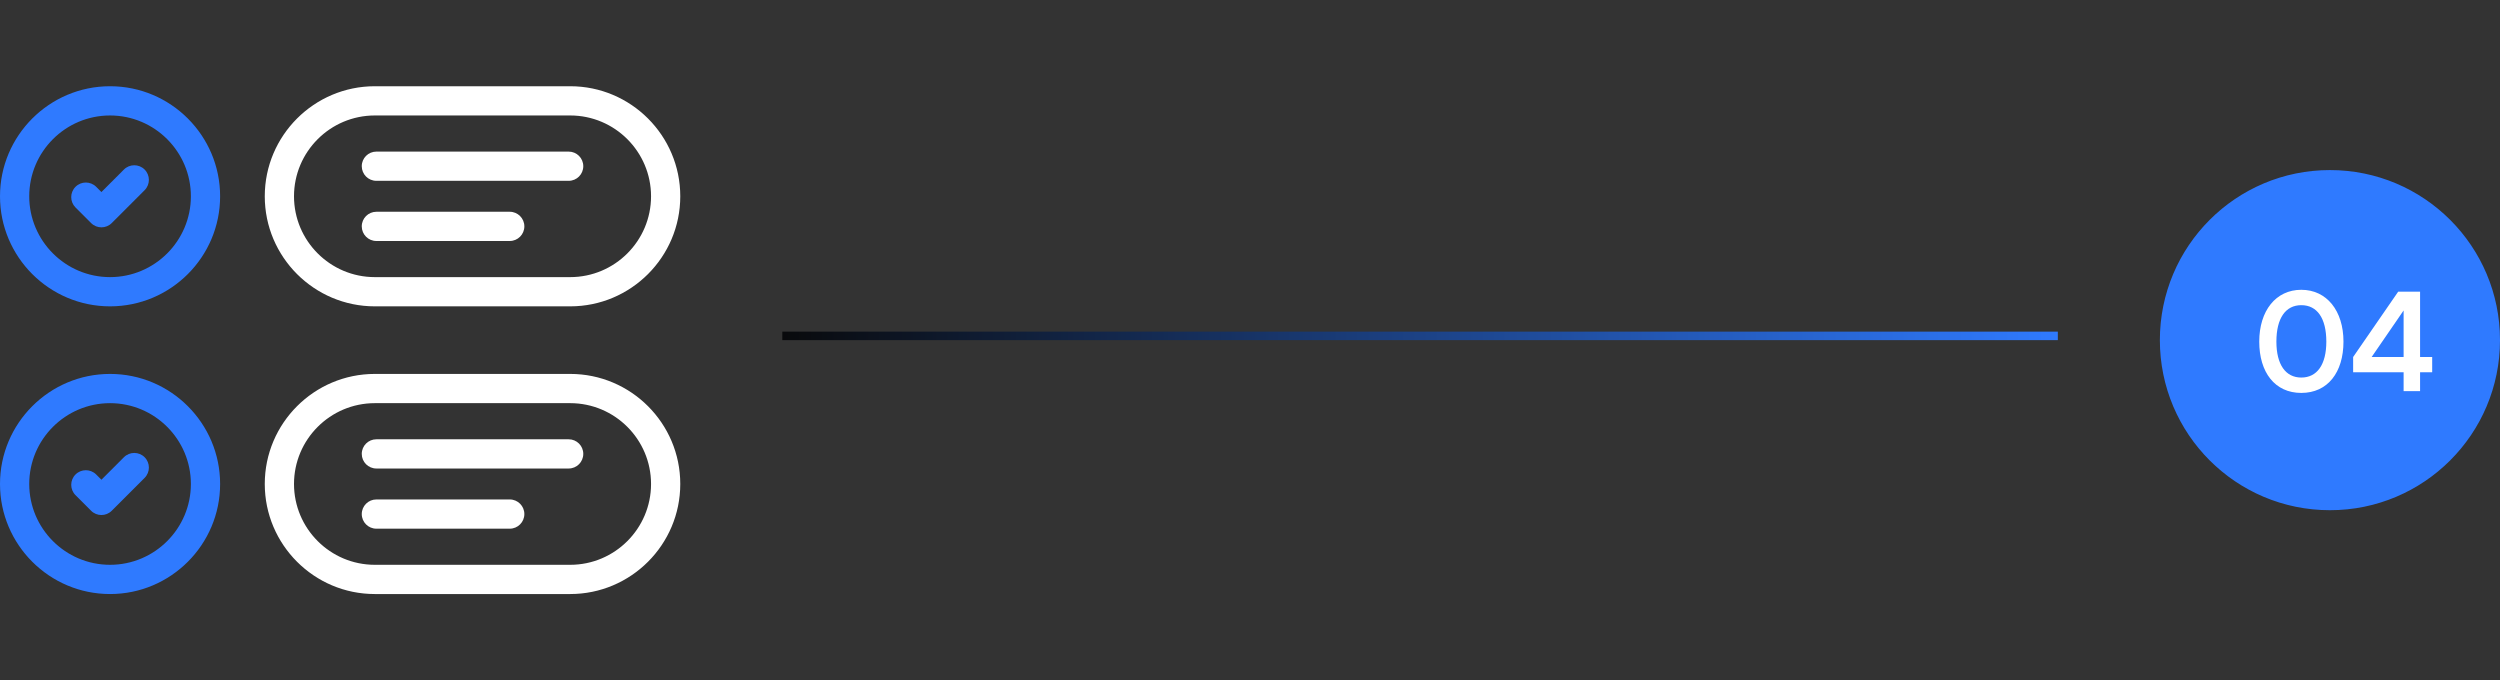 <svg width="294" height="80" viewBox="0 0 294 80" fill="none" xmlns="http://www.w3.org/2000/svg">
<rect x="0" y="0" width="294" height="80" fill="#333333" stroke="none"/>
<path d="M10.712 26.231C11.047 26.567 11.487 26.735 11.927 26.735C12.367 26.735 12.807 26.567 13.142 26.231L17.006 22.368C17.677 21.697 17.677 20.608 17.006 19.937C16.334 19.266 15.246 19.266 14.575 19.937L11.927 22.585L11.31 21.968C10.639 21.297 9.551 21.297 8.88 21.968C8.208 22.64 8.208 23.728 8.88 24.399L10.712 26.231Z" fill="#2F7AFF"/>
<path d="M12.943 36.027C20.079 36.027 25.886 30.221 25.886 23.084C25.886 15.947 20.079 10.141 12.943 10.141C5.806 10.141 0 15.947 0 23.084C0 30.221 5.806 36.027 12.943 36.027ZM12.943 13.579C18.184 13.579 22.448 17.843 22.448 23.084C22.448 28.325 18.184 32.589 12.943 32.589C7.702 32.589 3.438 28.325 3.438 23.084C3.438 17.843 7.702 13.579 12.943 13.579Z" fill="#2F7AFF"/>
<path d="M14.575 53.769L11.927 56.417L11.311 55.8C10.639 55.129 9.551 55.129 8.88 55.8C8.209 56.472 8.209 57.56 8.88 58.231L10.712 60.063C11.047 60.399 11.487 60.567 11.927 60.567C12.367 60.567 12.807 60.399 13.142 60.063L17.006 56.2C17.677 55.529 17.677 54.44 17.006 53.769C16.335 53.098 15.246 53.098 14.575 53.769Z" fill="#2F7AFF"/>
<path d="M12.943 43.973C5.806 43.973 0 49.779 0 56.916C0 64.053 5.806 69.859 12.943 69.859C20.079 69.859 25.886 64.053 25.886 56.916C25.886 49.779 20.079 43.973 12.943 43.973ZM12.943 66.421C7.702 66.421 3.438 62.157 3.438 56.916C3.438 51.675 7.702 47.411 12.943 47.411C18.184 47.411 22.448 51.675 22.448 56.916C22.448 62.157 18.184 66.421 12.943 66.421Z" fill="#2F7AFF"/>
<path d="M44.08 36.027H67.057C74.194 36.027 80 30.221 80 23.084C80 15.947 74.194 10.141 67.057 10.141H44.08C36.943 10.141 31.137 15.947 31.137 23.084C31.137 30.221 36.943 36.027 44.08 36.027ZM44.08 13.579H67.057C72.299 13.579 76.563 17.843 76.563 23.084C76.563 28.325 72.299 32.589 67.057 32.589H44.08C38.839 32.589 34.575 28.325 34.575 23.084C34.575 17.843 38.839 13.579 44.08 13.579Z" fill="white"/>
<path d="M44.262 21.265H66.875C67.825 21.265 68.594 20.496 68.594 19.546C68.594 18.597 67.825 17.828 66.875 17.828H44.262C43.312 17.828 42.543 18.597 42.543 19.546C42.543 20.496 43.312 21.265 44.262 21.265Z" fill="white"/>
<path d="M44.262 28.341H59.945C60.894 28.341 61.664 27.571 61.664 26.622C61.664 25.673 60.894 24.903 59.945 24.903H44.262C43.312 24.903 42.543 25.673 42.543 26.622C42.543 27.571 43.312 28.341 44.262 28.341Z" fill="white"/>
<path d="M67.057 43.973H44.08C36.943 43.973 31.137 49.779 31.137 56.916C31.137 64.053 36.943 69.859 44.08 69.859H67.057C74.194 69.859 80 64.052 80 56.916C80 49.779 74.194 43.973 67.057 43.973ZM67.057 66.421H44.08C38.839 66.421 34.575 62.157 34.575 56.916C34.575 51.675 38.839 47.411 44.08 47.411H67.057C72.299 47.411 76.563 51.675 76.563 56.916C76.563 62.157 72.299 66.421 67.057 66.421Z" fill="white"/>
<path d="M66.875 51.66H44.262C43.312 51.66 42.543 52.429 42.543 53.378C42.543 54.328 43.312 55.097 44.262 55.097H66.875C67.825 55.097 68.594 54.328 68.594 53.378C68.594 52.429 67.825 51.66 66.875 51.66Z" fill="white"/>
<path d="M59.945 58.735H44.262C43.312 58.735 42.543 59.505 42.543 60.454C42.543 61.403 43.312 62.173 44.262 62.173H59.945C60.894 62.173 61.664 61.403 61.664 60.454C61.664 59.505 60.894 58.735 59.945 58.735Z" fill="white"/>
<line y1="-0.5" x2="150" y2="-0.5" transform="matrix(-1 0 0 1 242 40)" stroke="url(#paint0_linear_248_565)"/>
<circle cx="274" cy="40" r="19.5" fill="#2F7AFF" stroke="#2F7AFF"/>
<path d="M265.688 40.176C265.688 36.544 267.64 34.08 270.632 34.08C273.624 34.08 275.592 36.544 275.592 40.176C275.592 43.792 273.736 46.208 270.632 46.208C267.528 46.208 265.688 43.792 265.688 40.176ZM267.704 40.176C267.704 42.88 268.792 44.4 270.632 44.4C272.488 44.4 273.576 42.88 273.576 40.176C273.576 37.408 272.488 35.888 270.632 35.888C268.792 35.888 267.704 37.408 267.704 40.176ZM286.025 43.776H284.601V46H282.665V43.776H276.729V41.984L282.025 34.304H284.601V41.984H286.025V43.776ZM278.905 41.984H282.665V36.512L278.905 41.984Z" fill="white"/>
<defs>
<linearGradient id="paint0_linear_248_565" x1="0" y1="0.5" x2="150" y2="0.5" gradientUnits="userSpaceOnUse">
<stop stop-color="#2F7AFF"/>
<stop offset="1" stop-color="#090A0C"/>
</linearGradient>
</defs>
</svg>
